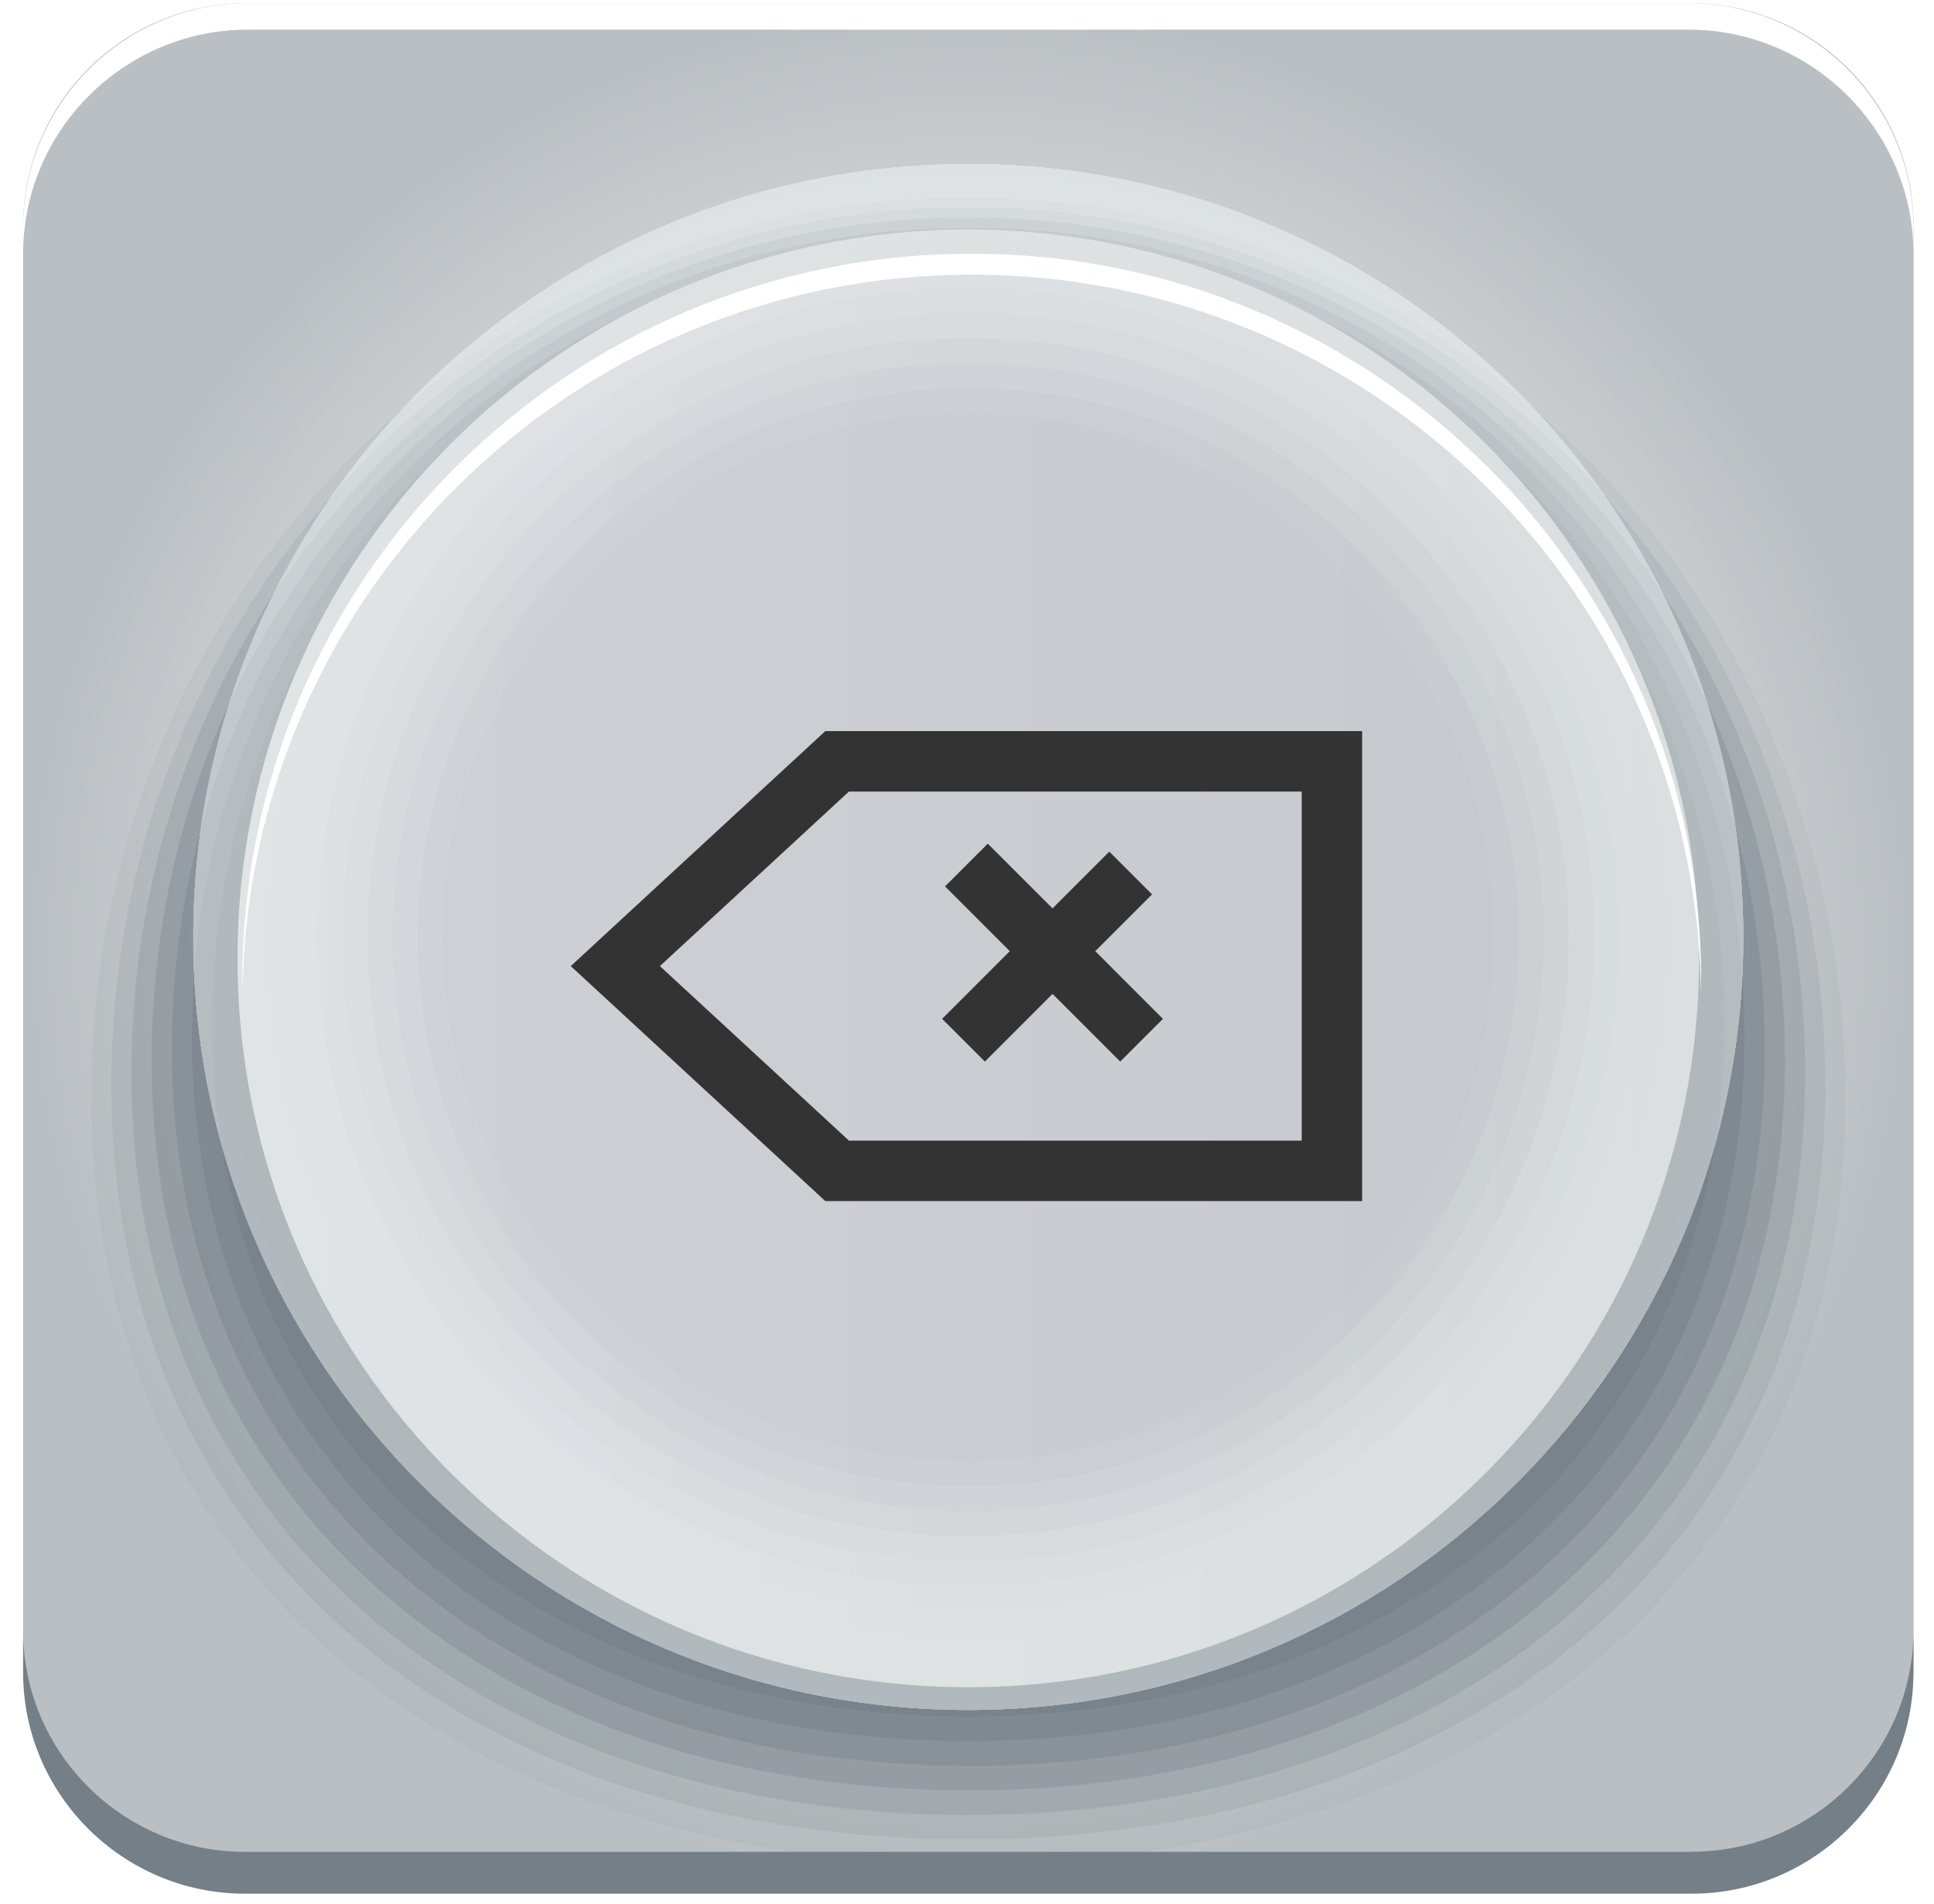 <svg width="64" height="63" viewBox="0 0 64 63" fill="none" xmlns="http://www.w3.org/2000/svg">
<g clip-path="url(#clip0_7_1103)">
<path d="M8.151 0.106H55.939C60.013 0.106 63.324 3.408 63.324 7.471V55.127C63.324 59.19 60.013 62.492 55.939 62.492H8.151C4.077 62.487 0.766 59.19 0.766 55.127V7.471C0.766 3.408 4.077 0.106 8.151 0.106Z" fill="url(#paint0_radial_7_1103)"/>
<path d="M55.988 61.276H8.097C4.067 61.276 0.766 57.983 0.766 53.96V55.349C0.766 59.373 4.067 62.66 8.097 62.66H55.988C60.023 62.66 63.319 59.368 63.319 55.349V53.96C63.319 57.983 60.018 61.271 55.988 61.271V61.276Z" fill="#747F88"/>
<path d="M55.884 0.106H8.201C4.112 0.106 0.766 3.443 0.766 7.521V8.396C0.766 4.318 4.112 0.981 8.201 0.981H55.884C59.973 0.981 63.319 4.318 63.319 8.396V7.521C63.319 3.443 59.973 0.106 55.884 0.106Z" fill="white"/>
<path opacity="0.08" d="M61.069 36.289C61.069 52.704 48.152 61.676 32.043 61.676C15.933 61.676 3.016 52.704 3.016 36.289C3.016 19.873 15.933 6.527 32.043 6.527C48.152 6.527 61.069 19.873 61.069 36.289Z" fill="#747F88"/>
<path opacity="0.15" d="M60.405 35.889C60.405 51.879 47.869 60.865 32.047 60.865C16.226 60.865 3.685 51.879 3.685 35.889C3.685 19.898 16.221 6.863 32.042 6.863C47.864 6.863 60.4 19.898 60.4 35.889H60.405Z" fill="#747F88"/>
<path opacity="0.23" d="M59.736 35.488C59.736 51.053 47.577 60.055 32.042 60.055C16.508 60.055 4.35 51.048 4.35 35.488C4.35 19.928 16.508 7.2 32.042 7.2C47.577 7.2 59.736 19.923 59.736 35.488Z" fill="#747F88"/>
<path opacity="0.31" d="M59.066 35.088C59.066 50.223 47.284 59.244 32.043 59.244C16.801 59.244 5.019 50.223 5.019 35.088C5.019 19.952 16.801 7.536 32.043 7.536C47.284 7.536 59.066 19.952 59.066 35.088Z" fill="#747F88"/>
<path opacity="0.38" d="M58.402 34.687C58.402 49.398 47.002 58.433 32.048 58.433C17.093 58.433 5.688 49.398 5.688 34.687C5.688 19.977 17.088 7.872 32.043 7.872C46.997 7.872 58.397 19.977 58.397 34.687H58.402Z" fill="#747F88"/>
<path opacity="0.46" d="M57.733 34.282C57.733 48.567 46.709 57.613 32.043 57.613C17.376 57.613 6.352 48.567 6.352 34.282C6.352 19.997 17.376 8.203 32.043 8.203C46.709 8.203 57.733 19.997 57.733 34.282Z" fill="#747F88"/>
<path opacity="0.54" d="M57.064 33.882C57.064 47.737 46.422 56.802 32.043 56.802C17.663 56.802 7.021 47.742 7.021 33.882C7.021 20.022 17.663 8.539 32.043 8.539C46.422 8.539 57.064 20.026 57.064 33.882Z" fill="#747F88"/>
<path opacity="0.62" d="M56.4 33.481C56.4 46.911 46.134 55.992 32.047 55.992C17.961 55.992 7.69 46.911 7.69 33.481C7.69 20.051 17.956 8.875 32.043 8.875C46.129 8.875 56.395 20.051 56.395 33.481H56.4Z" fill="#747F88"/>
<path opacity="0.69" d="M55.73 33.081C55.73 46.086 45.842 55.181 32.042 55.181C18.243 55.181 8.355 46.086 8.355 33.081C8.355 20.076 18.243 9.211 32.042 9.211C45.842 9.211 55.73 20.076 55.73 33.081Z" fill="#747F88"/>
<path opacity="0.77" d="M55.061 32.681C55.061 45.26 45.554 54.37 32.043 54.37C18.531 54.37 9.024 45.26 9.024 32.681C9.024 20.101 18.531 9.547 32.043 9.547C45.554 9.547 55.061 20.106 55.061 32.681Z" fill="#747F88"/>
<path opacity="0.85" d="M54.397 32.28C54.397 44.43 45.267 53.56 32.047 53.56C18.828 53.56 9.698 44.43 9.698 32.28C9.698 20.13 18.823 9.884 32.043 9.884C45.262 9.884 54.392 20.13 54.392 32.28H54.397Z" fill="#747F88"/>
<path opacity="0.92" d="M53.728 31.88C53.728 43.604 44.98 52.749 32.043 52.749C19.106 52.749 10.357 43.604 10.357 31.88C10.357 20.155 19.111 10.215 32.043 10.215C44.975 10.215 53.728 20.15 53.728 31.875V31.88Z" fill="#747F88"/>
<path d="M53.059 31.479C53.059 42.779 44.687 51.938 32.042 51.938C19.398 51.938 11.026 42.779 11.026 31.479C11.026 20.18 19.398 10.551 32.042 10.551C44.687 10.551 53.059 20.18 53.059 31.474V31.479Z" fill="#747F88"/>
<path d="M32.043 55.828C45.399 55.828 56.226 45.031 56.226 31.712C56.226 18.392 45.399 7.595 32.043 7.595C18.686 7.595 7.859 18.392 7.859 31.712C7.859 45.031 18.686 55.828 32.043 55.828Z" fill="url(#paint1_linear_7_1103)"/>
<g opacity="0.45">
<path opacity="0.1" d="M32.042 48.345C22.442 48.345 14.659 40.584 14.659 31.01C14.659 21.435 22.442 13.675 32.042 13.675C41.644 13.675 49.426 21.435 49.426 31.01C49.426 40.584 41.644 48.345 32.042 48.345ZM32.042 5.43C17.876 5.43 6.397 16.883 6.397 31.005C6.397 45.127 17.881 56.58 32.042 56.58C46.204 56.58 57.688 45.127 57.688 31.005C57.688 16.883 46.209 5.43 32.042 5.43Z" fill="#F7FBFA"/>
<path opacity="0.2" d="M32.042 49.175C21.98 49.175 13.827 41.044 13.827 31.01C13.827 20.976 21.985 12.844 32.042 12.844C42.1 12.844 50.258 20.976 50.258 31.01C50.258 41.044 42.105 49.175 32.042 49.175ZM32.042 5.43C17.876 5.43 6.397 16.883 6.397 31.005C6.397 45.127 17.881 56.58 32.042 56.58C46.204 56.58 57.688 45.127 57.688 31.005C57.688 16.883 46.209 5.43 32.042 5.43Z" fill="#F7FBFA"/>
<path opacity="0.3" d="M32.042 50.001C21.524 50.001 12.994 41.499 12.994 31.005C12.994 20.511 21.524 12.014 32.042 12.014C42.561 12.014 51.091 20.516 51.091 31.01C51.091 41.504 42.566 50.006 32.042 50.006V50.001ZM32.042 5.43C17.876 5.43 6.397 16.883 6.397 31.005C6.397 45.127 17.881 56.58 32.042 56.58C46.204 56.58 57.688 45.127 57.688 31.005C57.688 16.883 46.209 5.43 32.042 5.43Z" fill="#F7FBFA"/>
<path opacity="0.4" d="M32.042 50.831C21.064 50.831 12.166 41.953 12.166 31.01C12.166 20.066 21.064 11.184 32.042 11.184C43.022 11.184 51.919 20.061 51.919 31.005C51.919 41.949 43.017 50.826 32.042 50.826V50.831ZM32.042 5.43C17.876 5.43 6.397 16.883 6.397 31.005C6.397 45.127 17.881 56.58 32.042 56.58C46.204 56.58 57.688 45.127 57.688 31.005C57.688 16.883 46.209 5.43 32.042 5.43Z" fill="#F7FBFA"/>
<path opacity="0.5" d="M32.042 51.661C20.602 51.661 11.334 42.413 11.334 31.01C11.334 19.606 20.608 10.358 32.042 10.358C43.478 10.358 52.752 19.606 52.752 31.01C52.752 42.413 43.478 51.661 32.042 51.661ZM32.042 5.43C17.876 5.43 6.397 16.883 6.397 31.005C6.397 45.127 17.881 56.58 32.042 56.58C46.204 56.58 57.688 45.127 57.688 31.005C57.688 16.883 46.209 5.43 32.042 5.43Z" fill="#F7FBFA"/>
<path opacity="0.6" d="M32.042 52.492C20.146 52.492 10.501 42.873 10.501 31.01C10.501 19.147 20.146 9.528 32.042 9.528C43.939 9.528 53.584 19.147 53.584 31.01C53.584 42.873 43.939 52.492 32.042 52.492ZM32.042 5.43C17.876 5.43 6.397 16.883 6.397 31.005C6.397 45.127 17.881 56.58 32.042 56.58C46.204 56.58 57.688 45.127 57.688 31.005C57.688 16.883 46.209 5.43 32.042 5.43Z" fill="#F7FBFA"/>
<path opacity="0.7" d="M32.042 53.317C19.686 53.317 9.668 43.328 9.668 31.005C9.668 18.682 19.686 8.697 32.042 8.697C44.4 8.697 54.417 18.687 54.417 31.01C54.417 43.333 44.4 53.322 32.042 53.322V53.317ZM32.042 5.43C17.876 5.43 6.397 16.883 6.397 31.005C6.397 45.127 17.881 56.58 32.042 56.58C46.204 56.58 57.688 45.127 57.688 31.005C57.688 16.883 46.209 5.43 32.042 5.43Z" fill="#F7FBFA"/>
<path opacity="0.8" d="M32.042 54.148C19.225 54.148 8.84 43.787 8.84 31.01C8.84 18.232 19.23 7.867 32.042 7.867C44.855 7.867 55.245 18.227 55.245 31.005C55.245 43.782 44.855 54.143 32.042 54.143V54.148ZM32.042 5.43C17.876 5.43 6.397 16.883 6.397 31.005C6.397 45.127 17.881 56.58 32.042 56.58C46.204 56.58 57.688 45.127 57.688 31.005C57.688 16.883 46.209 5.43 32.042 5.43Z" fill="#F7FBFA"/>
<path opacity="0.9" d="M32.042 54.978C18.769 54.978 8.008 44.247 8.008 31.01C8.008 17.773 18.769 7.036 32.042 7.036C45.316 7.036 56.077 17.768 56.077 31.005C56.077 44.242 45.316 54.973 32.042 54.973V54.978ZM32.042 5.43C17.876 5.43 6.397 16.883 6.397 31.005C6.397 45.127 17.881 56.58 32.042 56.58C46.204 56.58 57.688 45.127 57.688 31.005C57.688 16.883 46.209 5.43 32.042 5.43Z" fill="#F7FBFA"/>
<path d="M32.042 55.809C18.308 55.809 7.175 44.707 7.175 31.01C7.175 17.313 18.308 6.211 32.042 6.211C45.778 6.211 56.91 17.313 56.91 31.01C56.91 44.707 45.778 55.809 32.042 55.809ZM32.042 5.43C17.876 5.43 6.397 16.883 6.397 31.005C6.397 45.127 17.881 56.58 32.042 56.58C46.204 56.58 57.688 45.127 57.688 31.005C57.688 16.883 46.209 5.43 32.042 5.43Z" fill="#F7FBFA"/>
</g>
<g filter="url(#filter0_d_7_1103)">
<path d="M43.076 38.743H25.311L25.023 38.477L17.684 31.702L16.888 30.968L17.684 30.232L25.023 23.458L25.311 23.192H43.076V38.743ZM19.837 30.967L26.094 36.743H41.076V25.192H26.093L19.837 30.967ZM32.83 29.058L34.709 27.18L35.416 27.887L36.124 28.595L34.245 30.473L36.484 32.713L35.07 34.127L33.465 32.521L32.83 31.887L30.591 34.127L29.177 32.713L31.416 30.473L29.273 28.33L30.688 26.916L32.83 29.058Z" fill="#343333"/>
</g>
<path d="M32.157 9.088C45.371 9.088 56.102 19.68 56.286 32.814C56.286 32.7 56.296 32.582 56.296 32.468C56.296 19.171 45.49 8.396 32.157 8.396C18.823 8.396 8.018 19.171 8.018 32.468C8.018 32.587 8.023 32.7 8.027 32.814C8.216 19.68 18.942 9.088 32.157 9.088Z" fill="white"/>
</g>
<defs>
<filter id="filter0_d_7_1103" x="16.888" y="23.192" width="29.189" height="17.551" filterUnits="userSpaceOnUse" color-interpolation-filters="sRGB">
<feFlood flood-opacity="0" result="BackgroundImageFix"/>
<feColorMatrix in="SourceAlpha" type="matrix" values="0 0 0 0 0 0 0 0 0 0 0 0 0 0 0 0 0 0 127 0" result="hardAlpha"/>
<feOffset dx="2" dy="1"/>
<feGaussianBlur stdDeviation="0.5"/>
<feComposite in2="hardAlpha" operator="out"/>
<feColorMatrix type="matrix" values="0 0 0 0 0.969 0 0 0 0 0.984 0 0 0 0 0.98 0 0 0 1 0"/>
<feBlend mode="normal" in2="BackgroundImageFix" result="effect1_dropShadow_7_1103"/>
<feBlend mode="normal" in="SourceGraphic" in2="effect1_dropShadow_7_1103" result="shape"/>
</filter>
<radialGradient id="paint0_radial_7_1103" cx="0" cy="0" r="1" gradientUnits="userSpaceOnUse" gradientTransform="translate(32.043 31.297) scale(31.277 31.19)">
<stop offset="0.3" stop-color="#E6E7E8"/>
<stop offset="0.5" stop-color="#DFE0E2"/>
<stop offset="0.78" stop-color="#CCD0D2"/>
<stop offset="1" stop-color="#BABFC3"/>
</radialGradient>
<linearGradient id="paint1_linear_7_1103" x1="7.859" y1="31.712" x2="56.226" y2="31.712" gradientUnits="userSpaceOnUse">
<stop stop-color="#CFD1D6"/>
<stop offset="0.72" stop-color="#C8CBCF"/>
<stop offset="1" stop-color="#C4C8CC"/>
</linearGradient>
<clipPath id="clip0_7_1103">
<rect width="62.553" height="62.553" fill="white" transform="translate(0.766 0.106)"/>
</clipPath>
</defs>
</svg>

